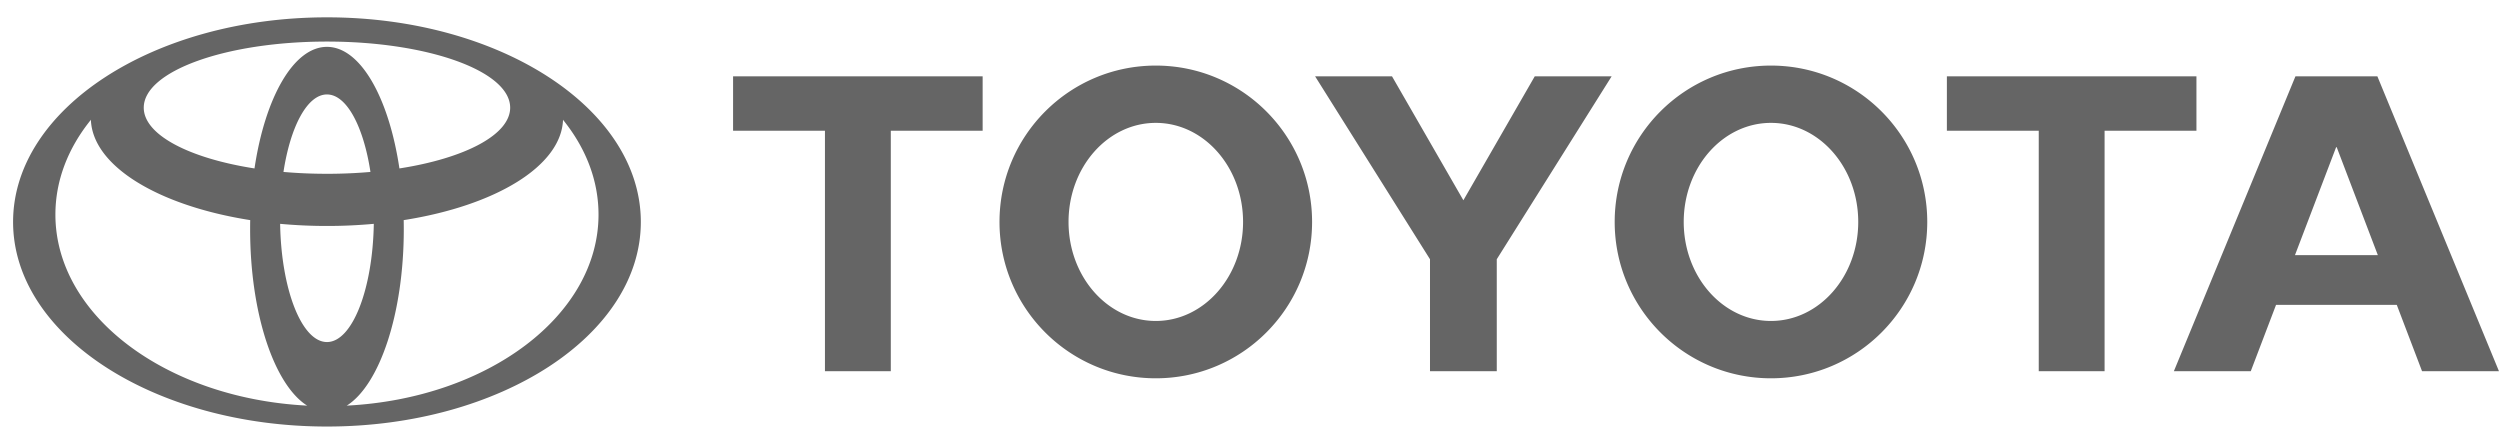 <svg width="295" height="52" fill="none" xmlns="http://www.w3.org/2000/svg"><path d="M36.26 47.874c-3.885-2.434-6.745-10.835-6.745-20.815 0-.367.001-.728.01-1.088l.005.004c-10.802-1.698-18.608-6.353-18.807-11.856l-.033.063C8.046 17.47 6.538 21.27 6.538 25.318c0 11.916 13.071 21.678 29.652 22.542l.07.014zM1.544 26.188c0-13.332 16.582-24.142 37.037-24.142s37.037 10.81 37.037 24.143c0 13.332-16.581 24.142-37.037 24.142-20.455 0-37.037-10.81-37.037-24.143zM38.581 5.53c3.95 0 7.307 5.993 8.552 14.357l.005-.012c7.682-1.196 13.062-3.958 13.062-7.17 0-4.311-9.68-7.8-21.619-7.8s-21.618 3.49-21.618 7.8c0 3.212 5.378 5.972 13.062 7.17l.004.012c1.245-8.362 4.604-14.357 8.552-14.357zm2.391 42.331c16.58-.864 29.653-10.626 29.653-22.541 0-4.05-1.51-7.85-4.153-11.137l-.033-.063c-.199 5.503-8.003 10.158-18.807 11.856l.005-.004c.007.36.01.721.01 1.088 0 9.98-2.863 18.38-6.744 20.815l.069-.014zm-2.39-27.352c1.77 0 3.488-.076 5.133-.221l-.002.001c-.818-5.361-2.807-9.144-5.132-9.144-2.324 0-4.312 3.783-5.132 9.144l-.002-.001c1.645.145 3.364.22 5.134.22zm0 19.852c2.972 0 5.397-6.19 5.527-13.955l.015.005a60.362 60.362 0 01-5.543.253c-1.898 0-3.752-.087-5.543-.253l.017-.005c.128 7.766 2.553 13.955 5.526 13.955zM190.533 26.189c0-10.191 8.257-18.451 18.44-18.451 10.188 0 18.443 8.261 18.443 18.45 0 10.193-8.257 18.451-18.443 18.451-10.183 0-18.44-8.26-18.44-18.45zm18.44 11.684c5.688 0 10.299-5.232 10.299-11.686 0-6.452-4.611-11.687-10.299-11.687-5.685 0-10.294 5.233-10.294 11.687s4.61 11.686 10.294 11.686zM248.341 15.425v28.377h-7.769V15.425h.026-10.866V9.008h29.448v6.415H248.341v.002zM268.578 35.974l-.008.008-2.98 7.821h-9.074L270.861 9.01h9.67l14.347 34.793h-9.076l-2.98-7.821-.008-.008h-14.236zm7.12-5.872h4.889l-.003.001-4.853-12.734h-.068l-4.856 12.734-.002-.001h4.893zM105.114 15.425v28.377h-7.77V15.425h.026-10.867V9.008h29.449v6.415h-10.838v.002zM117.941 26.189c0-10.191 8.257-18.451 18.443-18.451 10.185 0 18.442 8.261 18.442 18.45 0 10.193-8.257 18.451-18.442 18.451-10.186 0-18.443-8.26-18.443-18.45zm18.443 11.684c5.686 0 10.298-5.232 10.298-11.686 0-6.452-4.611-11.687-10.298-11.687s-10.297 5.233-10.297 11.687 4.61 11.686 10.297 11.686zM172.679 43.802h3.94V30.59l13.554-21.582h-9.072l-8.422 14.624-8.421-14.624h-9.075l13.556 21.582V43.8h3.94v.002z" fill="#656565"/></svg>